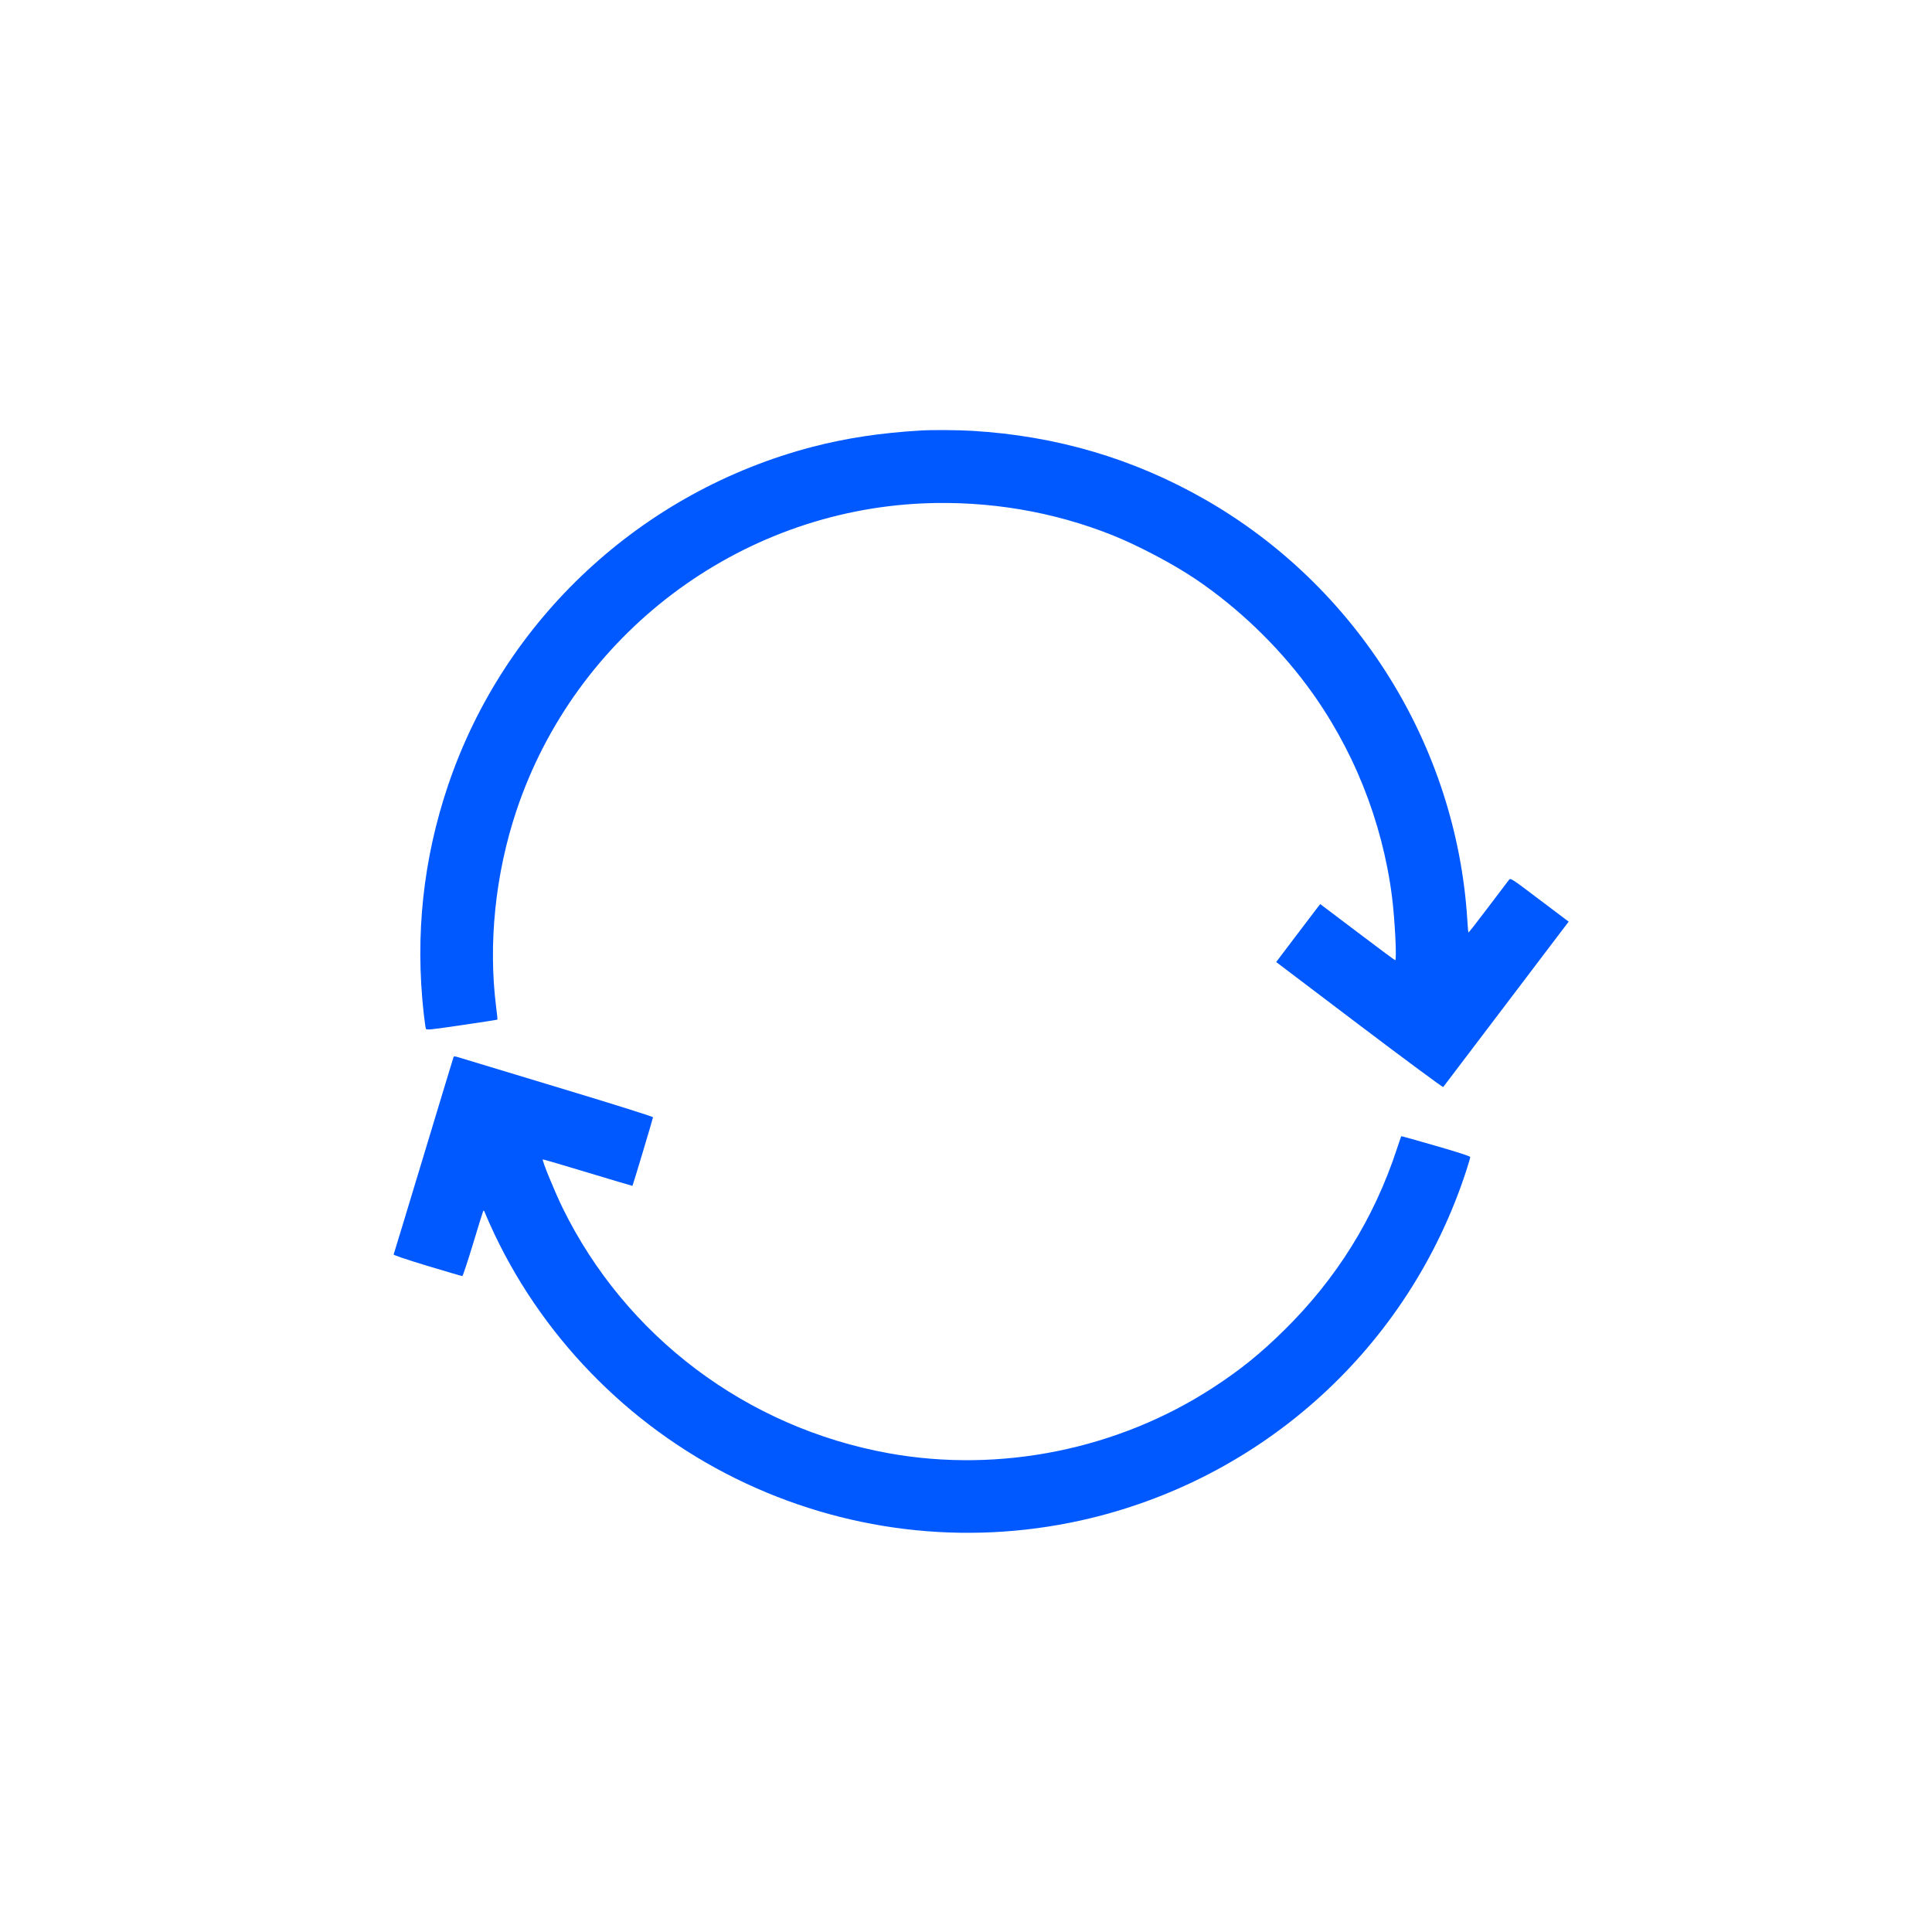 <?xml version="1.0" standalone="no"?>
<!DOCTYPE svg PUBLIC "-//W3C//DTD SVG 20010904//EN"
 "http://www.w3.org/TR/2001/REC-SVG-20010904/DTD/svg10.dtd">
<svg version="1.0" xmlns="http://www.w3.org/2000/svg"
 width="2000pt" height="2000pt" viewBox="0 0 2000 2000"
 preserveAspectRatio="xMidYMid meet">

<g transform="translate(0,2000) scale(0.1,-0.1)"
fill="#0059ff" stroke="none">
<path d="M9525 15543 c-408 -24 -770 -79 -1115 -169 -1766 -461 -3188 -1781
-3770 -3499 -260 -768 -344 -1554 -254 -2364 9 -80 19 -152 23 -161 5 -14 46
-10 371 38 201 29 367 55 369 57 2 2 -4 61 -13 130 -83 656 -9 1376 209 2030
609 1826 2294 3100 4210 3184 676 29 1349 -84 1965 -331 264 -106 630 -299
860 -455 432 -292 839 -681 1152 -1103 472 -635 777 -1395 878 -2183 30 -239
51 -657 33 -657 -5 0 -181 131 -392 291 l-384 290 -26 -33 c-14 -18 -117 -153
-228 -300 l-202 -267 861 -652 c473 -358 864 -647 868 -642 4 4 256 337 560
738 304 402 595 785 646 852 l93 122 -301 227 c-295 223 -301 227 -317 206 -9
-11 -106 -140 -216 -285 -110 -146 -202 -263 -204 -261 -2 2 -8 65 -12 141
-116 1799 -1143 3443 -2714 4342 -739 423 -1538 659 -2410 711 -156 9 -417 11
-540 3z"/>
<path d="M4695 9057 c-3 -7 -142 -466 -310 -1022 -168 -555 -307 -1015 -310
-1021 -2 -7 131 -52 349 -118 193 -58 356 -106 362 -106 5 0 54 147 109 328
54 180 102 334 106 342 6 12 10 10 17 -10 5 -14 31 -72 56 -129 511 -1135
1418 -2072 2541 -2626 1113 -549 2367 -701 3572 -435 1881 417 3396 1791 3992
3622 22 70 41 133 41 140 0 9 -120 48 -356 116 -196 57 -357 102 -359 100 -1
-2 -21 -61 -45 -133 -236 -718 -623 -1340 -1167 -1876 -245 -241 -452 -409
-733 -592 -983 -641 -2206 -889 -3360 -681 -1471 266 -2723 1208 -3377 2542
-83 171 -216 495 -204 500 4 1 214 -60 467 -137 252 -76 460 -138 461 -137 4
3 213 700 213 710 0 7 -429 142 -987 310 -544 165 -1007 305 -1031 312 -33 10
-44 11 -47 1z"/>
</g>
</svg>
